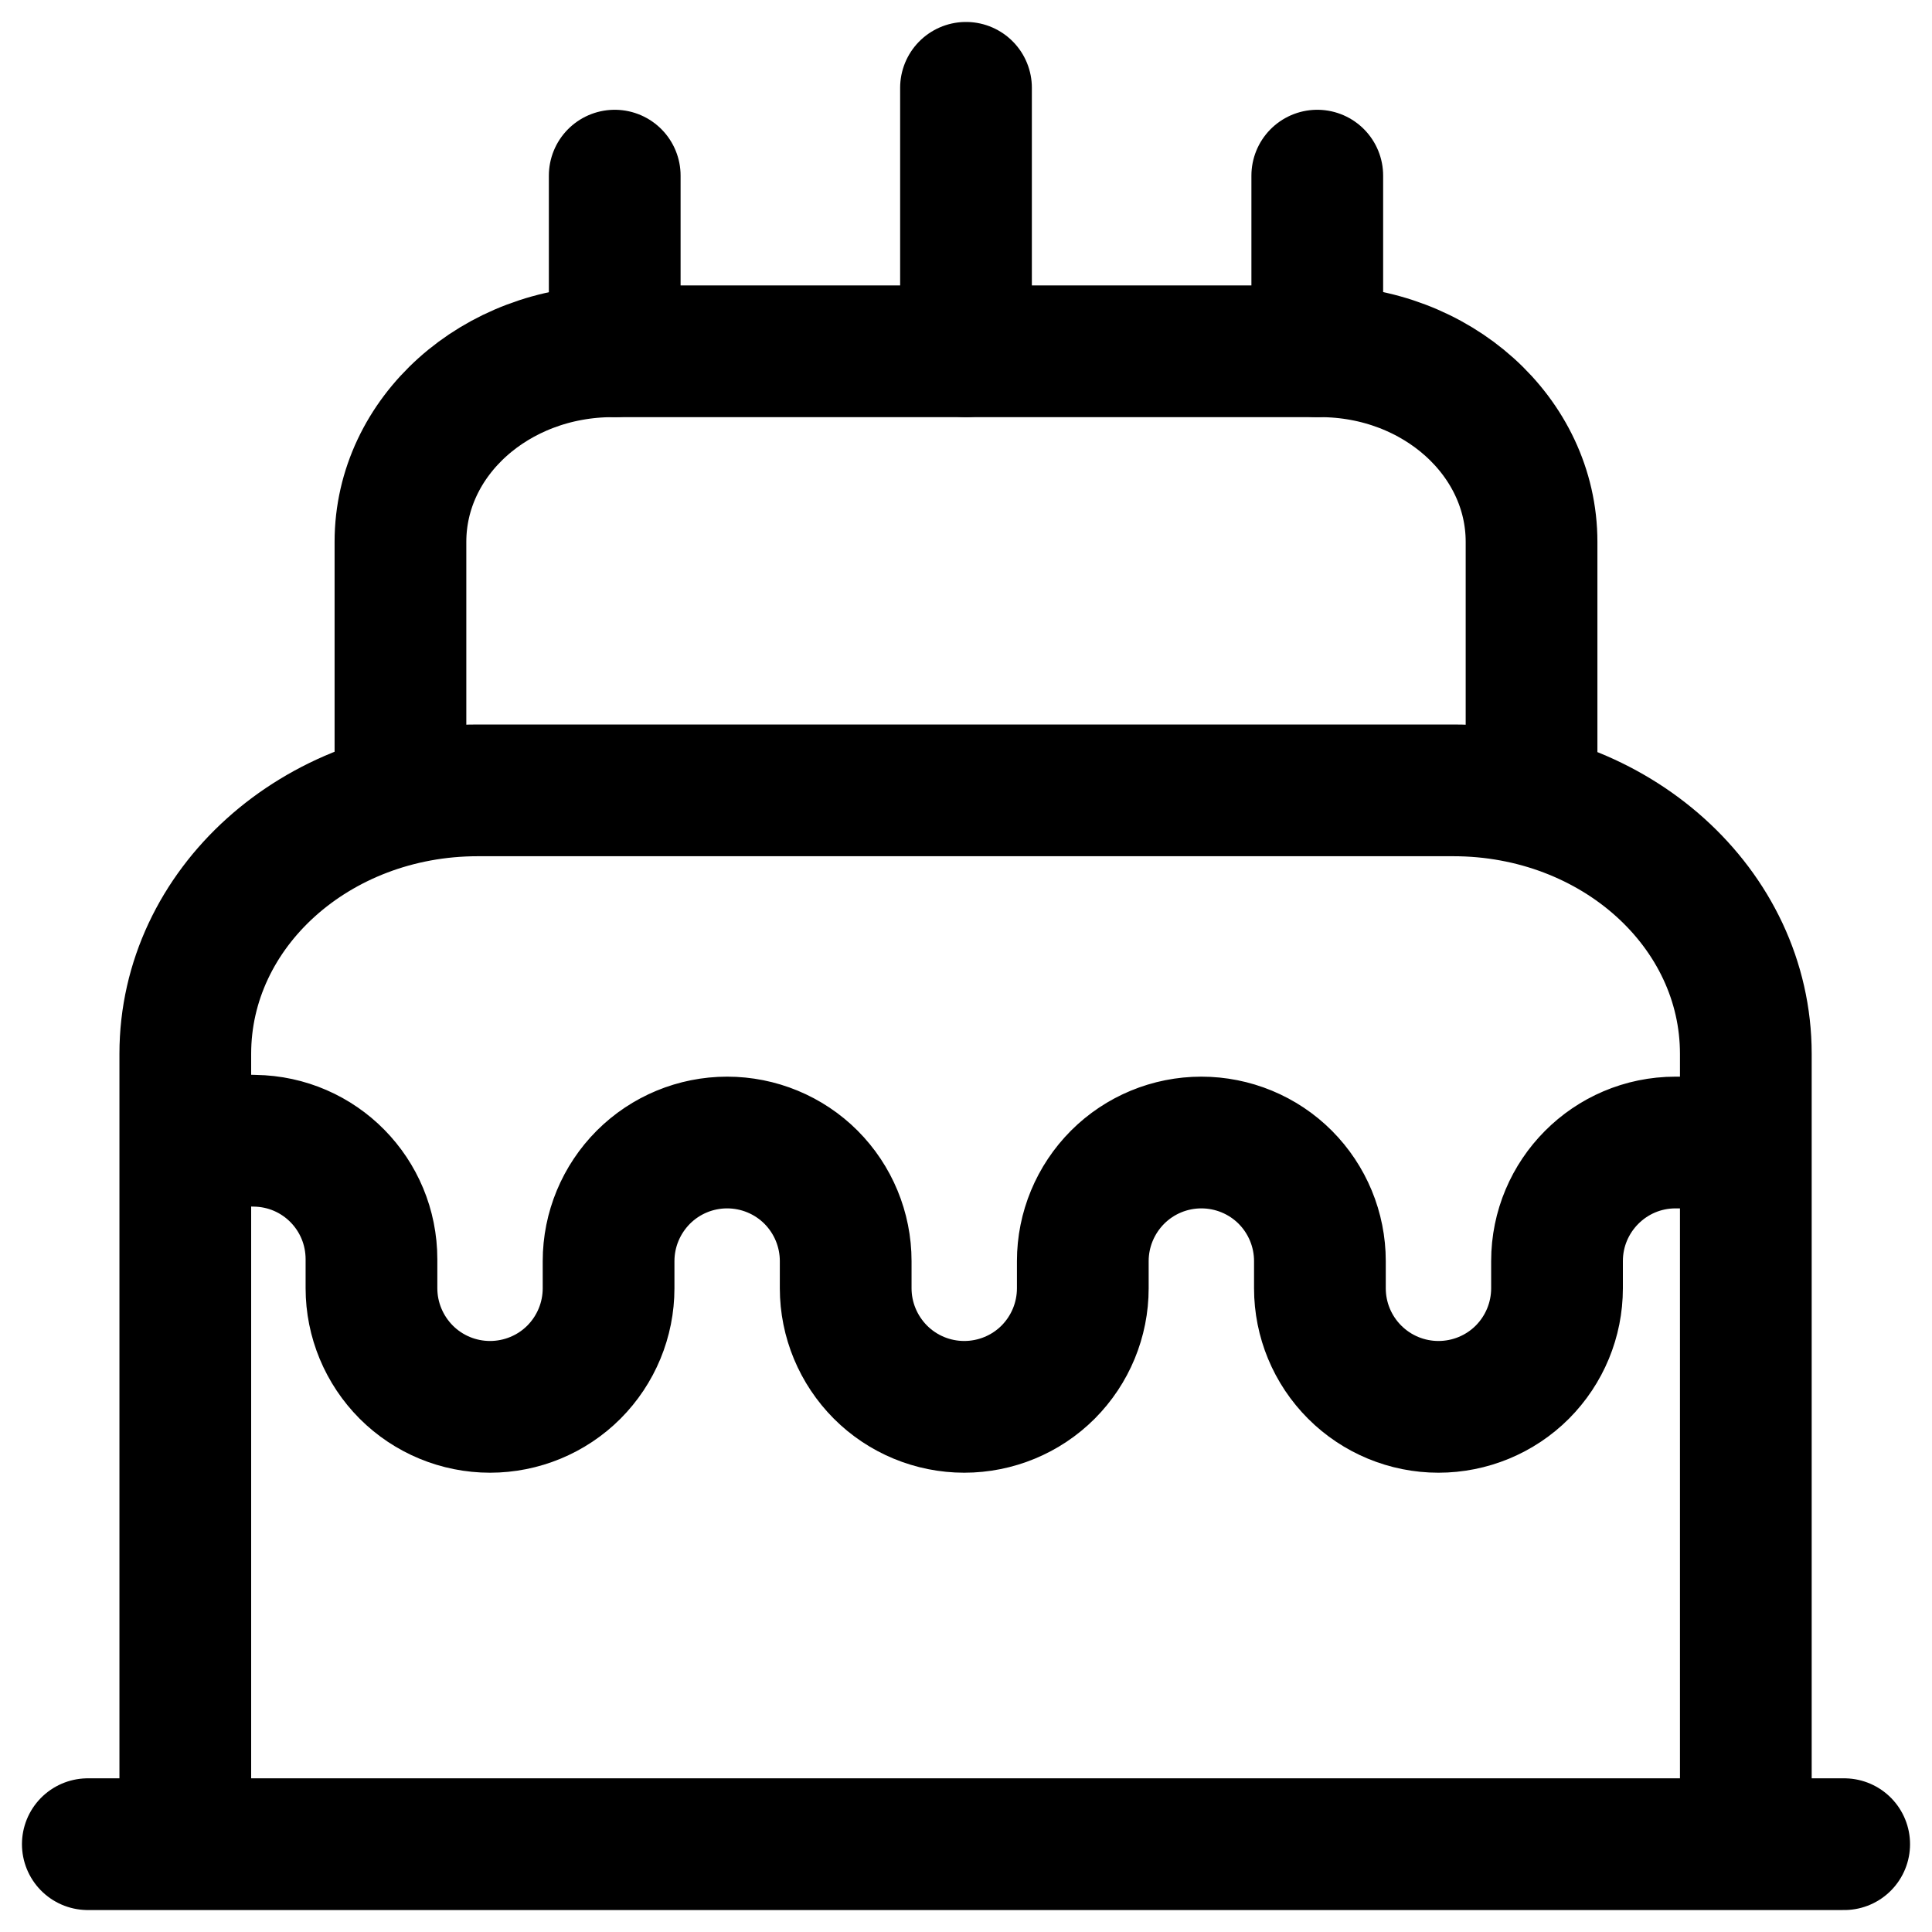 <svg width="22" height="22" viewBox="0 0 22 22" fill="none" xmlns="http://www.w3.org/2000/svg">
<path d="M1 21H21M2.11 21V12C2.11 10.34 3.6 9 5.44 9H16.55C18.39 9 19.88 10.34 19.88 12V21M4.56 9V6.17C4.56 4.97 5.64 4 6.98 4H15.03C16.36 4 17.44 4.97 17.44 6.17V9" stroke="black" stroke-width="1.5" stroke-linecap="round" stroke-linejoin="round"/>
<path d="M2.53 12.98L2.9 12.99C3.64 13 4.23 13.6 4.23 14.34V14.67C4.23 15.028 4.373 15.371 4.626 15.625C4.879 15.878 5.222 16.02 5.58 16.02C5.938 16.02 6.282 15.878 6.535 15.625C6.788 15.371 6.93 15.028 6.93 14.67V14.36C6.93 14.002 7.073 13.659 7.326 13.405C7.579 13.152 7.922 13.01 8.28 13.01C8.638 13.01 8.982 13.152 9.235 13.405C9.488 13.659 9.63 14.002 9.63 14.36V14.67C9.63 15.028 9.773 15.371 10.026 15.625C10.279 15.878 10.622 16.02 10.98 16.02C11.338 16.02 11.682 15.878 11.935 15.625C12.188 15.371 12.33 15.028 12.33 14.67V14.36C12.33 14.002 12.473 13.659 12.726 13.405C12.979 13.152 13.322 13.01 13.68 13.01C14.038 13.01 14.382 13.152 14.635 13.405C14.888 13.659 15.03 14.002 15.03 14.36V14.67C15.03 15.028 15.172 15.371 15.426 15.625C15.679 15.878 16.022 16.02 16.38 16.02C16.738 16.02 17.082 15.878 17.335 15.625C17.588 15.371 17.73 15.028 17.73 14.67V14.36C17.73 13.62 18.33 13.01 19.08 13.01H19.53M7 4V2M15 4V2M11 4V1" stroke="black" stroke-width="1.5" stroke-linecap="round" stroke-linejoin="round"/>
</svg>
